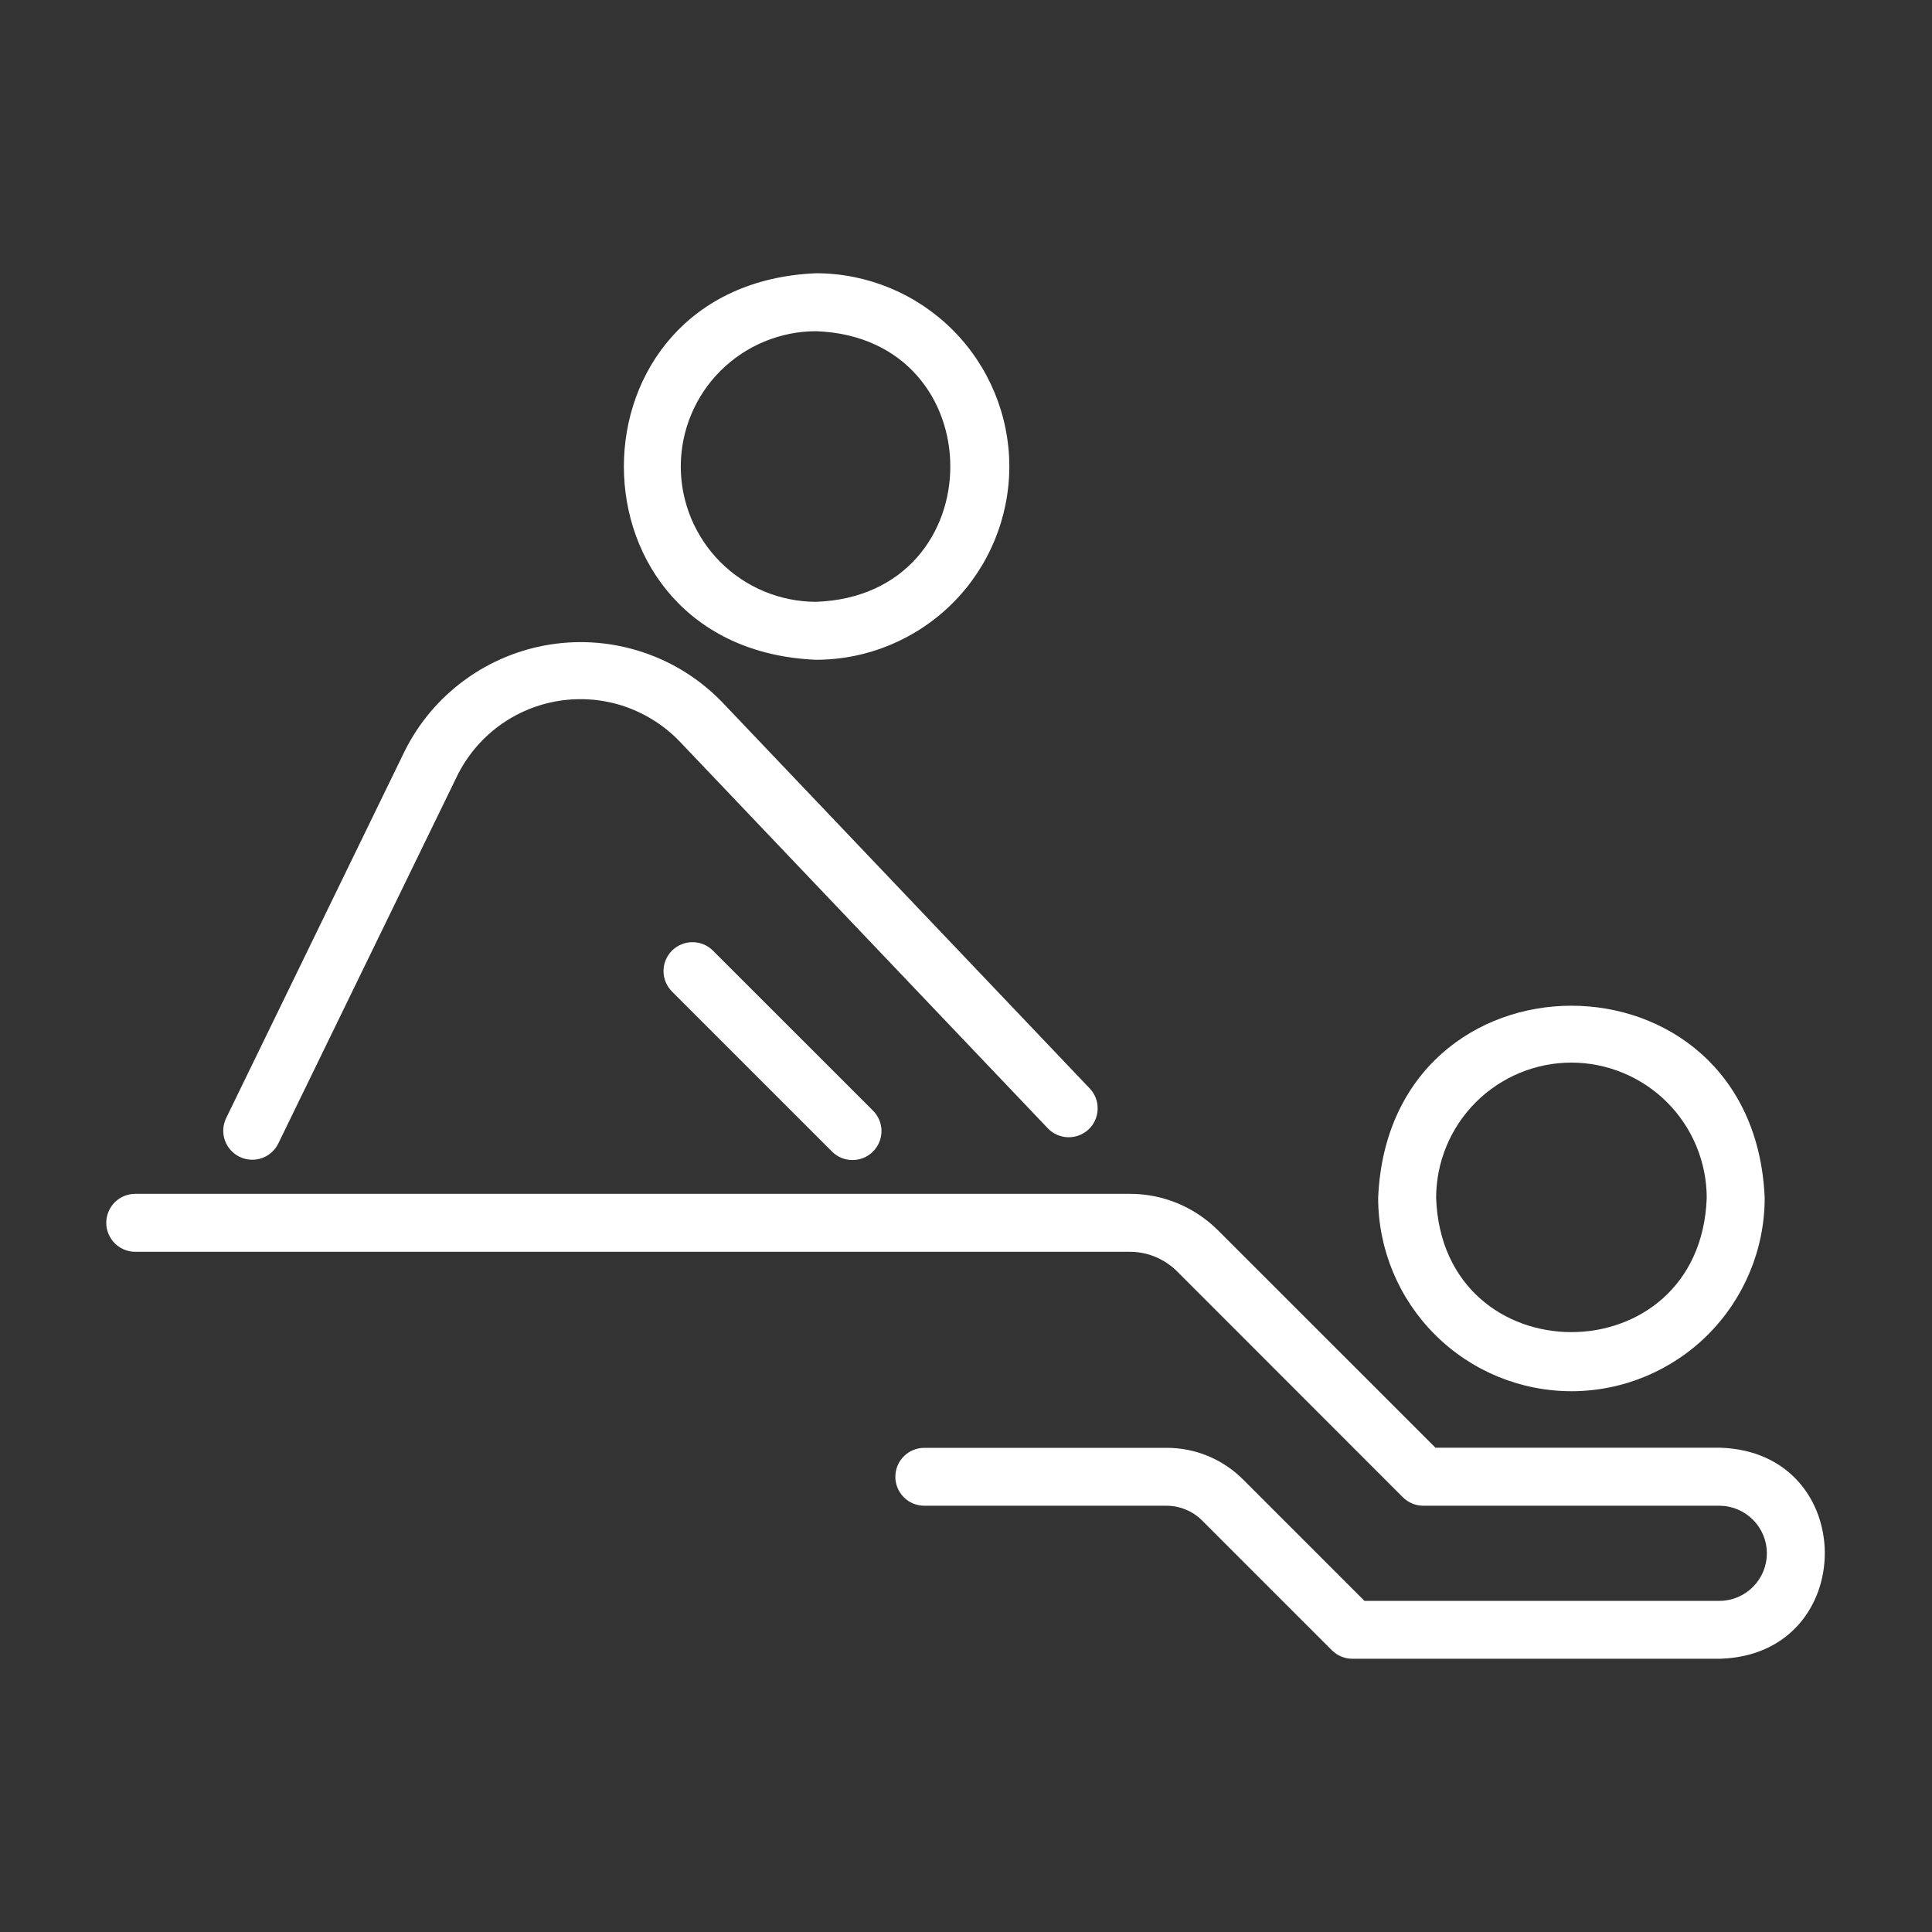 <svg width="30" height="30" viewBox="0 0 30 30" fill="none" xmlns="http://www.w3.org/2000/svg">
<rect x="0" y="0" width="30" height="30" fill="#333333" stroke="none"/>
<path d="M24.402 21.603C25.197 21.602 25.96 21.285 26.522 20.723C27.084 20.16 27.401 19.398 27.402 18.603C27.237 14.621 21.564 14.622 21.4 18.603C21.401 19.398 21.718 20.161 22.281 20.723C22.843 21.286 23.606 21.602 24.402 21.603ZM24.402 16.5C24.959 16.501 25.492 16.723 25.886 17.116C26.279 17.51 26.501 18.043 26.502 18.6C26.403 21.38 22.398 21.38 22.3 18.6C22.301 18.043 22.523 17.509 22.917 17.115C23.311 16.722 23.845 16.5 24.402 16.5ZM15.673 7.243C15.672 6.448 15.355 5.685 14.793 5.123C14.231 4.561 13.468 4.244 12.673 4.243C8.692 4.408 8.693 10.081 12.673 10.245C13.469 10.244 14.231 9.927 14.794 9.364C15.356 8.802 15.672 8.039 15.673 7.243ZM10.571 7.243C10.572 6.686 10.793 6.153 11.187 5.759C11.581 5.366 12.114 5.144 12.671 5.143C15.452 5.242 15.451 9.247 12.671 9.345C12.114 9.344 11.58 9.122 11.186 8.728C10.793 8.334 10.571 7.8 10.571 7.243ZM16.905 17.536C16.948 17.495 16.982 17.447 17.006 17.393C17.03 17.339 17.043 17.28 17.044 17.221C17.046 17.162 17.036 17.103 17.014 17.048C16.993 16.993 16.961 16.943 16.92 16.9L11.211 10.9C10.871 10.549 10.452 10.285 9.989 10.13C9.526 9.974 9.032 9.932 8.549 10.007C8.067 10.082 7.609 10.272 7.215 10.56C6.82 10.848 6.501 11.227 6.283 11.665L3.512 17.361C3.46 17.469 3.452 17.592 3.491 17.705C3.531 17.818 3.613 17.911 3.72 17.963C3.828 18.015 3.951 18.023 4.064 17.984C4.177 17.945 4.27 17.863 4.322 17.755L7.093 12.06C7.243 11.75 7.467 11.48 7.744 11.275C8.021 11.07 8.344 10.935 8.685 10.882C9.026 10.829 9.374 10.859 9.701 10.97C10.027 11.082 10.322 11.27 10.56 11.52L16.27 17.52C16.352 17.606 16.465 17.656 16.584 17.659C16.703 17.662 16.818 17.618 16.905 17.536Z" fill="white"/>
<path d="M10.435 14.761C10.351 14.845 10.303 14.96 10.303 15.079C10.303 15.198 10.351 15.313 10.435 15.397L12.914 17.876C12.955 17.919 13.005 17.953 13.06 17.977C13.115 18 13.174 18.013 13.234 18.013C13.293 18.014 13.353 18.002 13.408 17.98C13.463 17.957 13.514 17.924 13.556 17.881C13.598 17.839 13.631 17.789 13.654 17.734C13.677 17.678 13.688 17.619 13.688 17.559C13.687 17.5 13.675 17.441 13.651 17.386C13.627 17.331 13.593 17.281 13.55 17.24L11.07 14.761C10.986 14.677 10.872 14.63 10.753 14.63C10.634 14.63 10.52 14.677 10.435 14.761ZM26.712 22.48H22.29L18.917 19.108C18.736 18.927 18.522 18.783 18.286 18.685C18.049 18.587 17.796 18.537 17.541 18.538H2.1C1.981 18.538 1.867 18.585 1.782 18.669C1.698 18.754 1.65 18.868 1.65 18.988C1.65 19.107 1.698 19.221 1.782 19.306C1.867 19.39 1.981 19.438 2.1 19.438H17.541C17.678 19.437 17.814 19.464 17.941 19.517C18.068 19.57 18.183 19.647 18.28 19.744L21.784 23.25C21.826 23.291 21.876 23.325 21.93 23.347C21.985 23.37 22.044 23.381 22.103 23.381H26.712C26.905 23.385 27.089 23.465 27.224 23.603C27.36 23.741 27.436 23.927 27.436 24.12C27.436 24.313 27.36 24.499 27.224 24.637C27.089 24.775 26.905 24.855 26.712 24.858H21.187L19.304 22.975C19.148 22.818 18.962 22.694 18.758 22.609C18.553 22.524 18.334 22.481 18.112 22.482H14.353C14.234 22.482 14.119 22.529 14.035 22.613C13.95 22.698 13.903 22.812 13.903 22.931C13.903 23.051 13.95 23.165 14.035 23.25C14.119 23.334 14.234 23.381 14.353 23.381H18.112C18.215 23.381 18.317 23.401 18.413 23.441C18.508 23.48 18.595 23.538 18.668 23.612L20.683 25.627C20.767 25.71 20.881 25.757 21 25.757H26.712C28.873 25.69 28.88 22.55 26.712 22.48Z" fill="white"/>
</svg>
